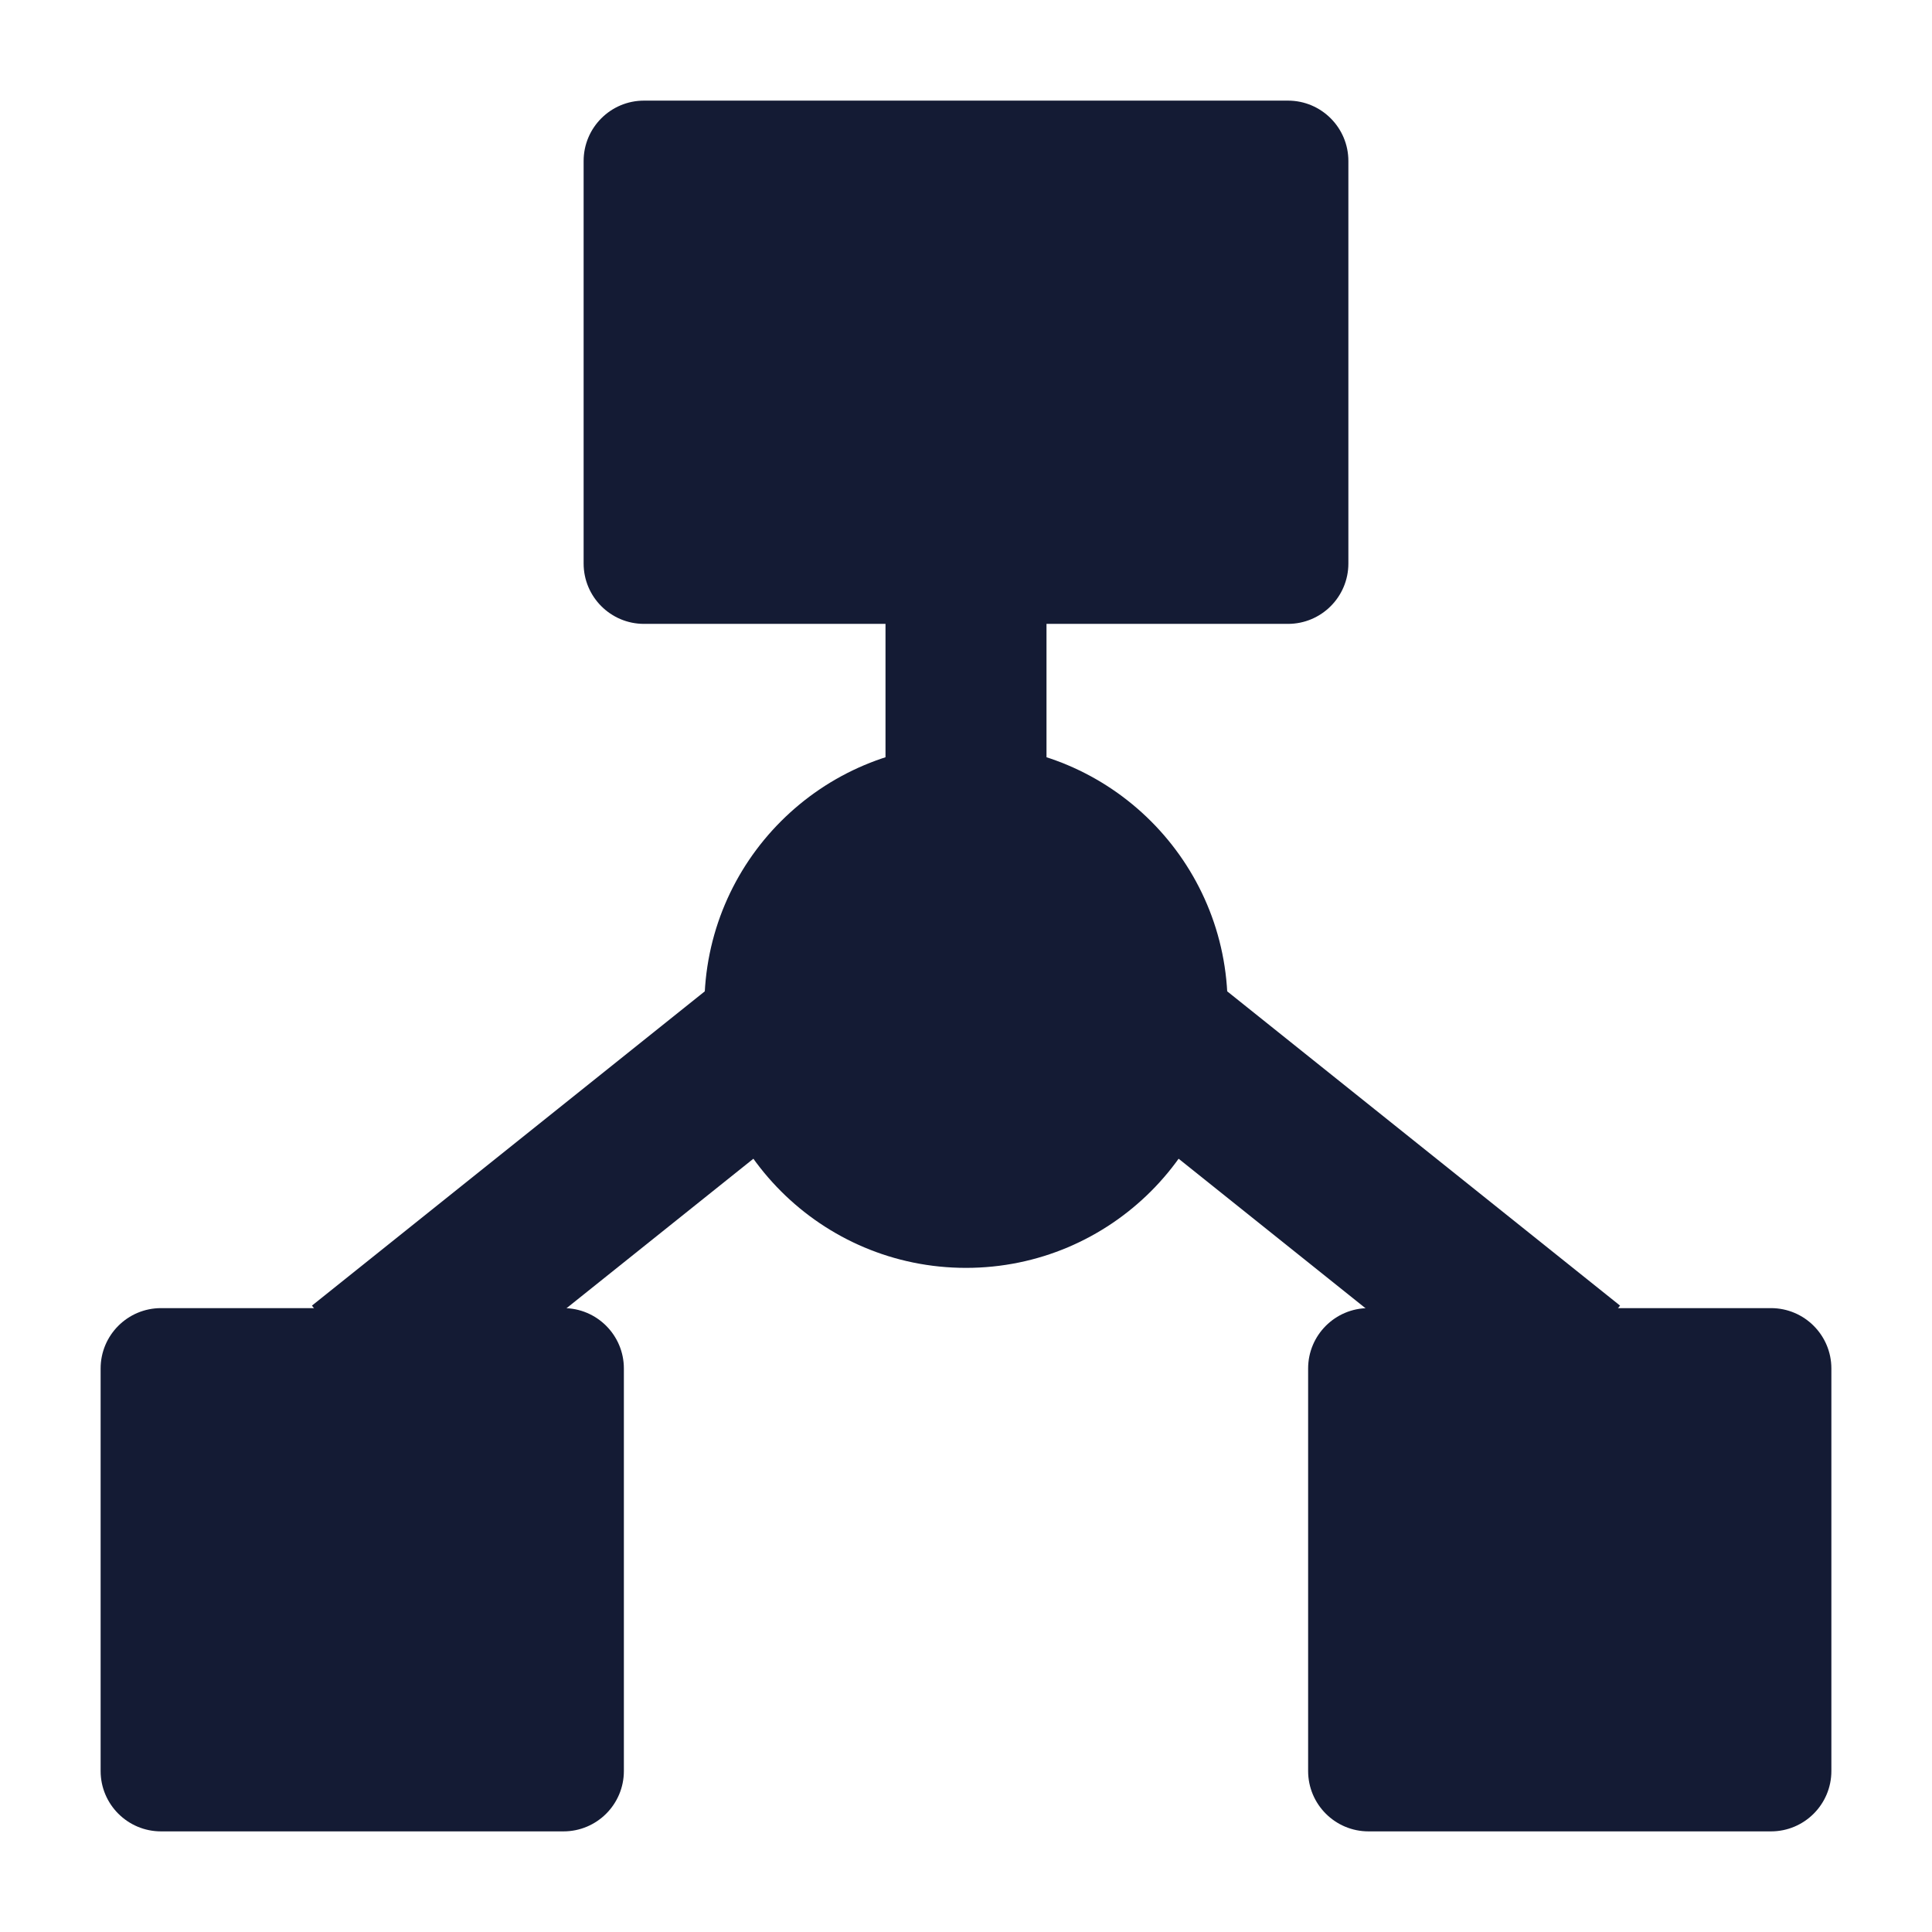 <svg width="24" height="24" viewBox="0 0 24 24" fill="none" xmlns="http://www.w3.org/2000/svg">
<path d="M7.25 2C7.25 1.586 7.586 1.25 8 1.25H16C16.414 1.25 16.75 1.586 16.75 2V7C16.75 7.414 16.414 7.75 16 7.75H8C7.586 7.75 7.25 7.414 7.25 7V2Z" fill="#141B34"/>
<path d="M1.25 17C1.25 16.586 1.586 16.25 2 16.25H7C7.414 16.25 7.75 16.586 7.75 17V22C7.75 22.414 7.414 22.75 7 22.75H2C1.586 22.75 1.25 22.414 1.25 22V17Z" fill="#141B34"/>
<path d="M16.25 17C16.25 16.586 16.586 16.25 17 16.25H22C22.414 16.25 22.75 16.586 22.75 17V22C22.75 22.414 22.414 22.75 22 22.75H17C16.586 22.75 16.25 22.414 16.25 22V17Z" fill="#141B34"/>
<path d="M8.75 12.5C8.75 10.705 10.205 9.25 12 9.25C13.795 9.25 15.25 10.705 15.25 12.5C15.25 14.295 13.795 15.75 12 15.75C10.205 15.75 8.75 14.295 8.75 12.5Z" fill="#141B34"/>
<path fill-rule="evenodd" clip-rule="evenodd" d="M11 10V7H13V10H11ZM3.875 16.219L8.875 12.219L10.125 13.781L5.125 17.781L3.875 16.219ZM18.875 17.781L13.875 13.781L15.125 12.219L20.125 16.219L18.875 17.781Z" fill="#141B34"/>
</svg>
